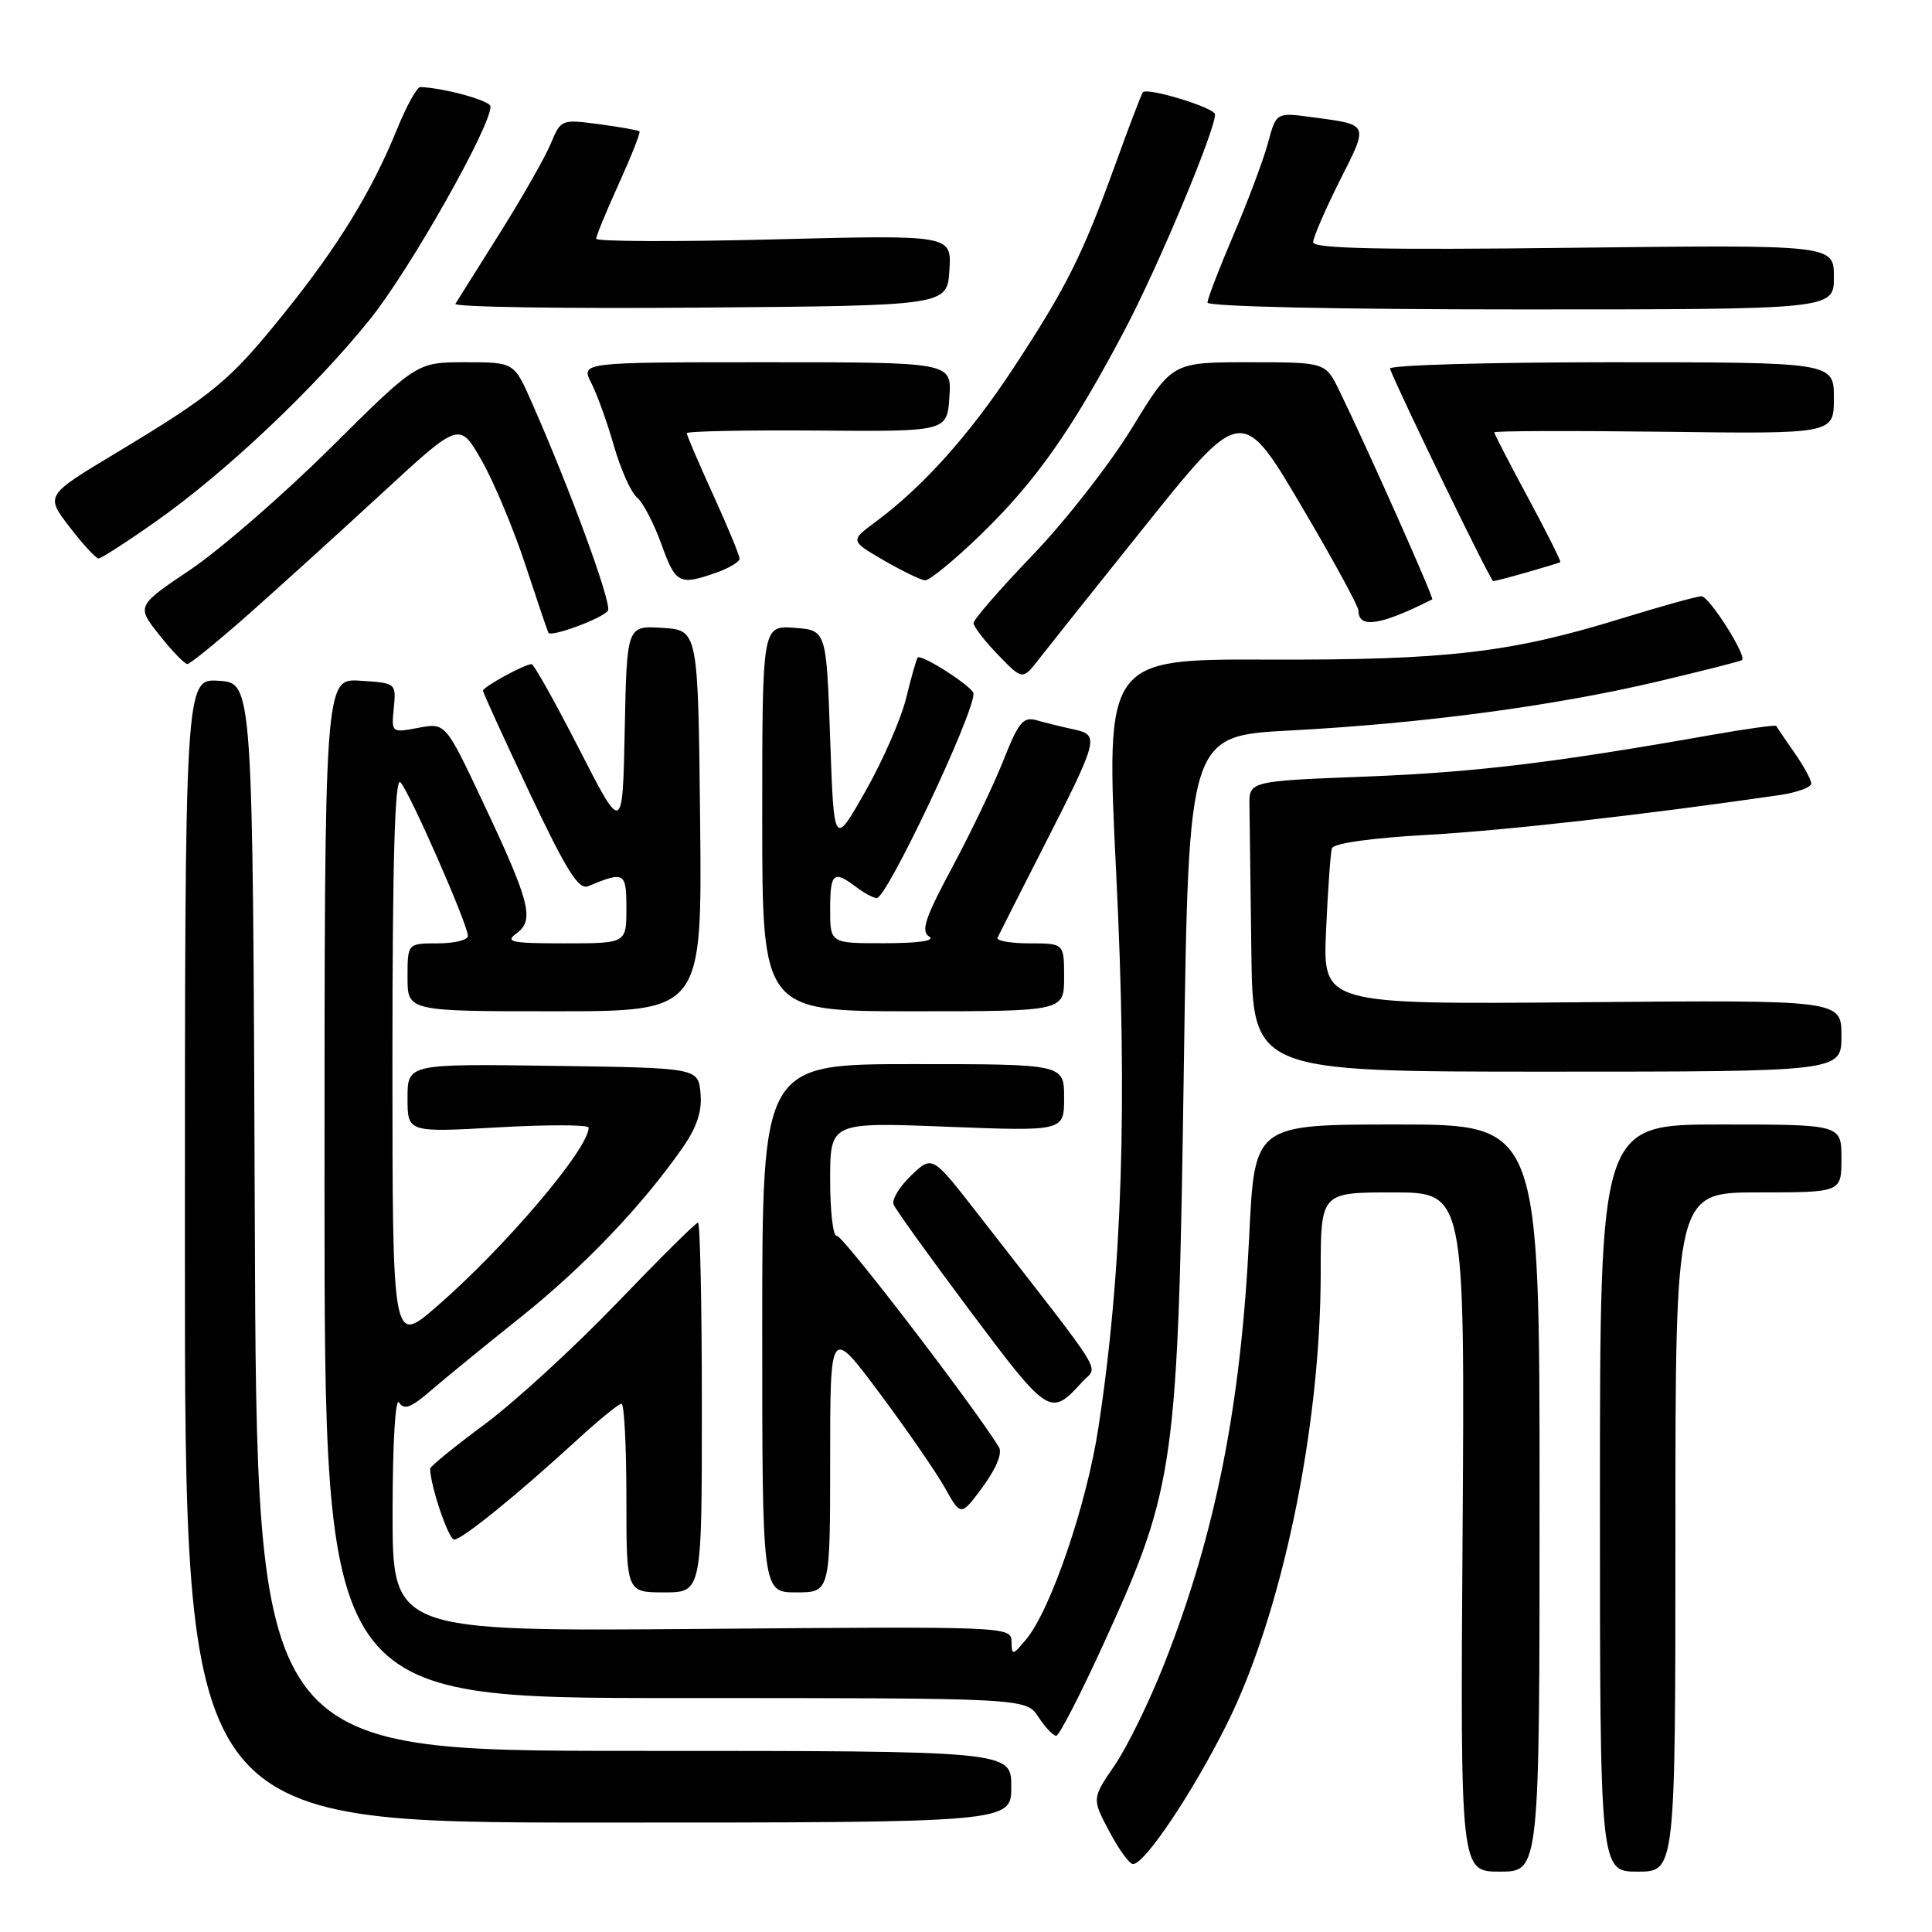 <?xml version="1.0" encoding="UTF-8" standalone="no"?>
<!DOCTYPE svg PUBLIC "-//W3C//DTD SVG 1.1//EN" "http://www.w3.org/Graphics/SVG/1.1/DTD/svg11.dtd" >
<svg xmlns="http://www.w3.org/2000/svg" xmlns:xlink="http://www.w3.org/1999/xlink" version="1.1" viewBox="0 0 256 256">
 <g >
 <path fill="currentColor"
d=" M 204.00 198.50 C 204.00 149.00 204.00 149.00 185.12 149.00 C 166.24 149.00 166.24 149.00 165.53 163.75 C 164.44 186.21 161.07 203.21 154.29 220.42 C 152.33 225.41 149.36 231.49 147.70 233.91 C 144.68 238.33 144.68 238.33 146.98 242.66 C 148.24 245.05 149.66 247.00 150.13 247.00 C 151.68 247.00 157.97 237.63 162.54 228.50 C 169.87 213.83 175.00 189.21 175.00 168.62 C 175.00 158.00 175.00 158.00 184.55 158.00 C 194.10 158.00 194.10 158.00 193.80 203.00 C 193.50 248.00 193.50 248.00 198.75 248.00 C 204.00 248.00 204.00 248.00 204.00 198.50 Z  M 222.00 203.00 C 222.00 158.00 222.00 158.00 233.00 158.00 C 244.00 158.00 244.00 158.00 244.00 153.50 C 244.00 149.00 244.00 149.00 228.00 149.00 C 212.00 149.00 212.00 149.00 212.00 198.50 C 212.00 248.00 212.00 248.00 217.00 248.00 C 222.00 248.00 222.00 248.00 222.00 203.00 Z  M 134.00 236.75 C 134.00 232.00 134.00 232.00 84.01 232.00 C 34.01 232.00 34.01 232.00 33.76 161.25 C 33.50 90.50 33.50 90.50 29.00 90.21 C 24.50 89.91 24.50 89.91 24.50 165.71 C 24.50 241.50 24.50 241.50 79.25 241.50 C 134.00 241.50 134.00 241.50 134.00 236.75 Z  M 146.26 217.75 C 155.75 196.94 156.10 194.36 156.87 141.00 C 157.50 97.50 157.50 97.50 171.00 96.79 C 188.51 95.86 205.76 93.57 219.50 90.34 C 225.55 88.91 230.65 87.62 230.83 87.46 C 231.48 86.89 226.48 79.02 225.46 79.01 C 224.89 79.00 220.16 80.32 214.96 81.92 C 200.15 86.50 191.77 87.48 168.00 87.40 C 146.50 87.33 146.50 87.33 147.91 115.92 C 149.42 146.40 148.71 168.46 145.54 189.20 C 143.99 199.36 139.23 213.31 135.98 217.21 C 134.16 219.39 134.06 219.40 134.03 217.50 C 134.00 215.53 133.44 215.50 93.00 215.84 C 52.00 216.17 52.00 216.17 52.02 200.34 C 52.02 191.27 52.39 185.07 52.88 185.84 C 53.54 186.88 54.47 186.53 57.11 184.24 C 58.98 182.62 64.33 178.26 69.00 174.53 C 77.31 167.91 85.21 159.64 90.50 152.00 C 92.36 149.31 93.05 147.20 92.82 144.84 C 92.50 141.50 92.50 141.50 73.25 141.23 C 54.00 140.96 54.00 140.96 54.00 145.51 C 54.00 150.06 54.00 150.06 66.00 149.38 C 72.60 149.01 78.00 149.02 78.00 149.42 C 78.00 152.23 66.88 165.31 57.82 173.16 C 52.00 178.20 52.00 178.20 52.00 140.40 C 52.00 114.07 52.32 102.92 53.05 103.65 C 54.23 104.83 62.00 122.50 62.00 124.02 C 62.00 124.56 60.20 125.00 58.00 125.00 C 54.00 125.00 54.00 125.00 54.00 129.50 C 54.00 134.00 54.00 134.00 73.52 134.00 C 93.03 134.00 93.03 134.00 92.77 108.75 C 92.50 83.50 92.50 83.50 87.78 83.20 C 83.06 82.89 83.06 82.89 82.78 96.70 C 82.50 110.50 82.50 110.50 76.74 99.25 C 73.57 93.06 70.74 88.00 70.44 88.00 C 69.53 88.00 64.00 91.02 64.00 91.52 C 64.00 91.78 66.78 97.86 70.17 105.04 C 75.04 115.33 76.67 117.95 77.92 117.43 C 82.77 115.42 83.00 115.56 83.00 120.38 C 83.00 125.00 83.00 125.00 74.81 125.00 C 67.70 125.00 66.86 124.82 68.46 123.66 C 70.85 121.90 70.25 119.55 63.95 106.20 C 59.03 95.77 59.03 95.77 55.44 96.44 C 51.87 97.11 51.86 97.10 52.18 93.81 C 52.50 90.52 52.47 90.50 47.75 90.20 C 43.00 89.89 43.00 89.89 43.00 157.45 C 43.00 225.00 43.00 225.00 89.48 225.00 C 135.95 225.00 135.95 225.00 137.59 227.50 C 138.49 228.88 139.55 230.00 139.95 230.00 C 140.35 230.00 143.18 224.49 146.26 217.75 Z  M 93.00 186.50 C 93.00 173.03 92.77 162.00 92.49 162.00 C 92.20 162.00 87.37 166.80 81.74 172.66 C 76.11 178.52 68.24 185.74 64.25 188.70 C 60.26 191.66 57.00 194.31 57.00 194.60 C 57.00 196.82 59.43 204.00 60.18 204.00 C 61.23 204.00 68.54 198.07 76.52 190.75 C 79.36 188.14 81.99 186.00 82.35 186.00 C 82.71 186.00 83.00 191.62 83.00 198.50 C 83.00 211.00 83.00 211.00 88.00 211.00 C 93.00 211.00 93.00 211.00 93.00 186.50 Z  M 110.00 193.41 C 110.00 175.82 110.00 175.82 116.53 184.58 C 120.13 189.40 124.03 195.05 125.20 197.14 C 127.33 200.94 127.33 200.94 130.24 196.99 C 132.00 194.59 132.84 192.54 132.37 191.77 C 129.08 186.38 111.57 163.55 110.88 163.75 C 110.39 163.89 110.00 160.56 110.00 156.35 C 110.00 148.69 110.00 148.69 125.50 149.30 C 141.00 149.90 141.00 149.90 141.00 145.45 C 141.00 141.00 141.00 141.00 121.00 141.00 C 101.00 141.00 101.00 141.00 101.00 176.00 C 101.00 211.00 101.00 211.00 105.50 211.00 C 110.00 211.00 110.00 211.00 110.00 193.41 Z  M 143.40 183.11 C 145.49 180.80 147.09 183.37 129.51 160.77 C 123.53 153.08 123.53 153.08 120.74 155.75 C 119.20 157.22 118.15 158.95 118.40 159.59 C 118.64 160.23 123.25 166.63 128.62 173.81 C 138.97 187.62 139.19 187.76 143.40 183.11 Z  M 244.00 137.25 C 244.00 132.50 244.00 132.50 209.64 132.80 C 175.27 133.10 175.27 133.10 175.71 123.30 C 175.95 117.91 176.30 113.01 176.48 112.41 C 176.69 111.74 181.67 111.04 189.16 110.62 C 199.59 110.03 217.79 107.97 235.75 105.36 C 238.09 105.02 240.00 104.33 240.00 103.83 C 240.00 103.33 238.99 101.47 237.75 99.71 C 236.52 97.94 235.44 96.36 235.37 96.20 C 235.29 96.03 231.46 96.56 226.86 97.37 C 205.96 101.07 195.42 102.34 181.00 102.90 C 165.50 103.50 165.50 103.50 165.56 106.75 C 165.59 108.54 165.70 117.20 165.81 126.00 C 166.00 142.00 166.00 142.00 205.00 142.00 C 244.00 142.00 244.00 142.00 244.00 137.25 Z  M 141.00 129.50 C 141.00 125.00 141.00 125.00 136.42 125.00 C 133.90 125.00 131.99 124.66 132.18 124.25 C 132.37 123.84 135.04 118.55 138.13 112.50 C 145.62 97.80 145.72 97.41 142.28 96.65 C 140.75 96.32 138.55 95.78 137.40 95.45 C 135.58 94.93 134.98 95.65 132.99 100.67 C 131.73 103.88 128.67 110.26 126.21 114.86 C 122.60 121.58 121.99 123.38 123.11 124.09 C 123.99 124.64 121.81 124.98 117.25 124.98 C 110.00 125.00 110.00 125.00 110.00 120.50 C 110.00 115.65 110.45 115.27 113.44 117.53 C 114.51 118.34 115.74 119.00 116.18 119.00 C 117.52 119.00 129.00 94.74 129.00 91.91 C 129.00 91.06 122.05 86.58 121.59 87.14 C 121.43 87.34 120.74 89.75 120.07 92.50 C 119.40 95.25 116.97 100.81 114.67 104.85 C 110.50 112.20 110.50 112.20 110.00 97.85 C 109.50 83.50 109.50 83.50 105.25 83.19 C 101.00 82.89 101.00 82.89 101.00 108.44 C 101.00 134.00 101.00 134.00 121.00 134.00 C 141.00 134.00 141.00 134.00 141.00 129.50 Z  M 150.73 70.94 C 164.86 53.30 164.39 53.35 173.25 68.43 C 176.96 74.75 180.00 80.37 180.00 80.90 C 180.00 83.33 182.89 82.89 189.78 79.42 C 190.04 79.28 181.15 59.31 177.46 51.75 C 175.63 48.00 175.63 48.00 165.47 48.00 C 155.31 48.00 155.31 48.00 150.01 56.68 C 147.09 61.45 141.17 69.04 136.85 73.53 C 132.53 78.03 129.00 82.09 129.00 82.56 C 129.00 83.02 130.46 84.92 132.25 86.77 C 135.50 90.14 135.50 90.14 137.73 87.25 C 138.96 85.67 144.81 78.33 150.73 70.94 Z  M 33.11 81.24 C 37.29 77.53 45.25 70.31 50.80 65.19 C 60.89 55.88 60.89 55.88 63.82 61.01 C 65.43 63.83 68.03 70.04 69.61 74.82 C 71.18 79.59 72.56 83.66 72.67 83.85 C 73.02 84.47 79.95 81.89 80.56 80.91 C 81.11 80.02 75.54 64.81 70.43 53.25 C 68.11 48.00 68.11 48.00 61.67 48.00 C 55.23 48.00 55.23 48.00 43.87 59.28 C 37.62 65.49 29.25 72.76 25.29 75.44 C 18.07 80.30 18.07 80.30 21.12 84.15 C 22.80 86.27 24.47 87.99 24.83 87.99 C 25.20 87.98 28.92 84.94 33.11 81.24 Z  M 94.85 75.90 C 96.58 75.30 98.00 74.45 98.00 74.03 C 98.00 73.60 96.42 69.79 94.50 65.57 C 92.58 61.35 91.00 57.67 91.00 57.40 C 91.00 57.14 98.76 56.98 108.25 57.05 C 125.50 57.19 125.50 57.19 125.80 52.60 C 126.11 48.00 126.11 48.00 101.53 48.00 C 76.95 48.00 76.95 48.00 78.35 50.75 C 79.12 52.26 80.48 56.03 81.36 59.12 C 82.25 62.21 83.62 65.27 84.41 65.92 C 85.20 66.58 86.64 69.34 87.62 72.06 C 89.52 77.35 89.99 77.60 94.85 75.90 Z  M 130.06 70.74 C 137.33 63.68 142.15 56.80 149.10 43.59 C 153.51 35.22 161.00 17.31 161.00 15.16 C 161.00 14.29 152.11 11.56 151.44 12.22 C 151.27 12.39 149.57 16.84 147.67 22.11 C 143.39 33.91 141.25 38.18 134.15 48.97 C 128.48 57.59 122.23 64.56 116.07 69.11 C 112.64 71.65 112.64 71.65 117.07 74.23 C 119.51 75.64 121.98 76.84 122.56 76.90 C 123.14 76.95 126.52 74.18 130.06 70.74 Z  M 202.38 75.82 C 204.65 75.17 206.61 74.57 206.75 74.49 C 206.88 74.41 204.97 70.58 202.50 66.00 C 200.02 61.41 198.00 57.49 198.00 57.29 C 198.00 57.09 208.13 57.06 220.50 57.21 C 243.00 57.50 243.00 57.50 243.00 52.75 C 243.00 48.00 243.00 48.00 213.42 48.00 C 197.15 48.00 183.98 48.38 184.17 48.85 C 185.59 52.45 197.51 77.00 197.85 77.00 C 198.08 77.00 200.12 76.47 202.38 75.82 Z  M 20.59 69.14 C 29.81 62.67 41.62 51.52 49.05 42.28 C 54.28 35.77 65.00 16.84 65.00 14.11 C 65.00 13.35 58.94 11.67 55.70 11.53 C 55.26 11.52 53.89 13.98 52.65 17.02 C 49.28 25.32 44.81 32.63 37.66 41.50 C 30.43 50.49 28.38 52.19 15.28 60.08 C 6.01 65.65 6.01 65.65 9.22 69.83 C 10.98 72.12 12.71 74.00 13.06 74.00 C 13.40 74.00 16.79 71.82 20.59 69.14 Z  M 125.80 35.81 C 126.10 31.12 126.10 31.12 102.55 31.72 C 89.60 32.05 79.00 32.01 79.00 31.63 C 79.00 31.26 80.35 27.97 82.01 24.32 C 83.66 20.67 84.89 17.56 84.74 17.41 C 84.59 17.26 82.18 16.83 79.40 16.46 C 74.40 15.79 74.31 15.83 72.99 19.01 C 72.26 20.79 69.22 26.12 66.24 30.87 C 63.25 35.62 60.60 39.84 60.34 40.26 C 60.08 40.68 74.63 40.91 92.68 40.76 C 125.50 40.50 125.50 40.50 125.80 35.81 Z  M 243.00 36.71 C 243.00 32.43 243.00 32.43 208.50 32.83 C 183.00 33.14 174.00 32.94 174.00 32.10 C 174.00 31.47 175.59 27.80 177.52 23.95 C 181.38 16.29 181.50 16.55 173.80 15.52 C 169.11 14.89 169.11 14.89 168.01 18.95 C 167.41 21.18 165.36 26.65 163.46 31.09 C 161.56 35.54 160.00 39.59 160.00 40.09 C 160.00 40.62 177.19 41.00 201.50 41.00 C 243.00 41.00 243.00 41.00 243.00 36.71 Z "/>
</g>
</svg>